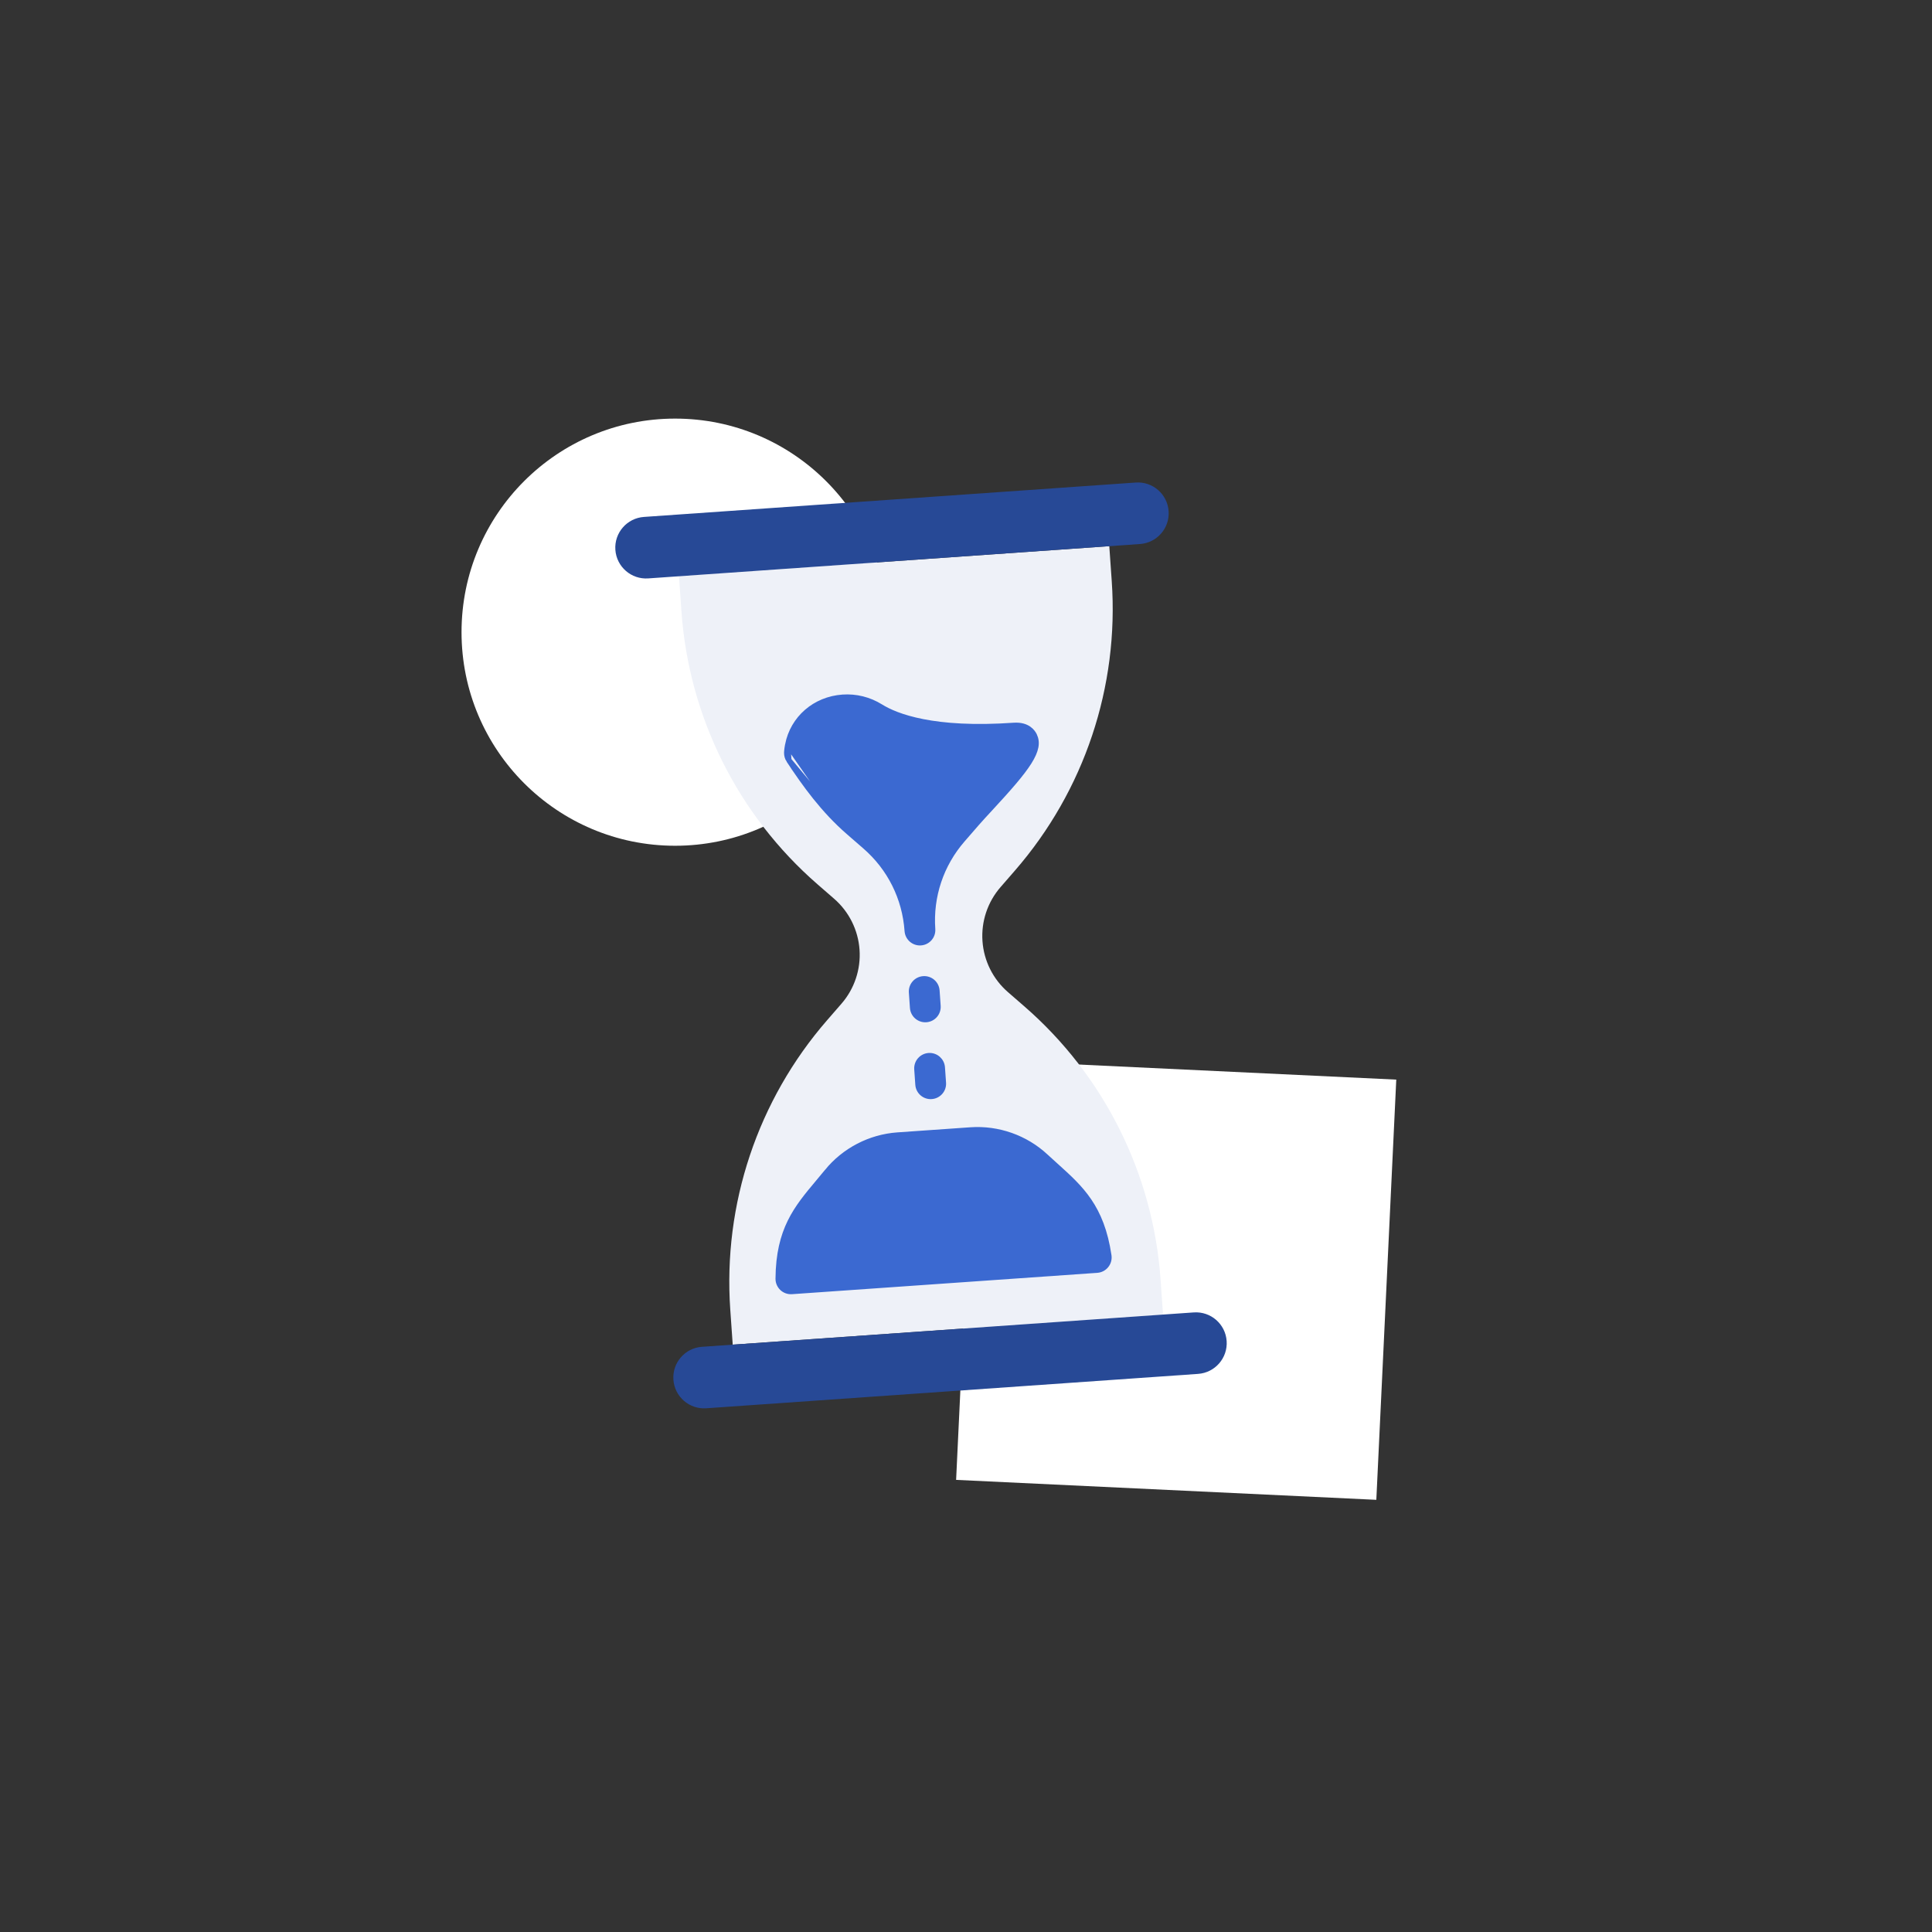 <svg width="360" height="360" viewBox="0 0 360 360" fill="none" xmlns="http://www.w3.org/2000/svg">
<rect x="0" y="0" width="360" height="360" fill="#333333" stroke="none"/>
<rect x="181.875" y="197.454" width="78.388" height="78.388" transform="rotate(2.718 181.875 197.454)" fill="white"/>
<circle cx="125.797" cy="117.797" r="39.797" fill="white"/>
<g clip-path="url(#clip0_1041_2715)">
<path d="M207.157 108.295L206.701 101.769L126.519 107.376L126.976 113.902C128.35 133.558 137.478 151.866 152.35 164.794L155.429 167.471C158.202 169.881 159.905 173.296 160.162 176.964C160.418 180.632 159.206 184.251 156.796 187.023L154.119 190.103C141.191 204.975 134.7 224.372 136.075 244.031L136.531 250.557L216.713 244.95L216.256 238.424C214.882 218.768 205.754 200.46 190.882 187.532L187.803 184.855C185.03 182.445 183.327 179.03 183.07 175.362C182.814 171.694 184.025 168.075 186.436 165.302L189.113 162.223C202.041 147.352 208.532 127.954 207.157 108.295Z" fill="#EEF1F8"/>
<path d="M212.428 101.369L120.792 107.777C117.628 107.998 114.886 105.614 114.664 102.45C114.443 99.286 116.827 96.543 119.991 96.322L211.627 89.914C214.791 89.693 217.534 92.077 217.755 95.241C217.976 98.406 215.592 101.147 212.428 101.369Z" fill="#274996"/>
<path d="M223.241 256.005L131.605 262.412C128.441 262.634 125.699 260.25 125.478 257.086C125.256 253.922 127.64 251.179 130.804 250.958L222.44 244.55C225.605 244.329 228.347 246.713 228.568 249.877C228.789 253.041 226.405 255.783 223.241 256.005Z" fill="#274996"/>
<path d="M158.129 155.054L158.129 155.054L161.205 157.729C165.837 161.755 168.623 167.342 169.051 173.465C169.142 174.773 170.273 175.756 171.581 175.665C172.889 175.573 173.872 174.442 173.78 173.135L173.78 173.135C173.352 167.011 175.333 161.091 179.357 156.46L179.357 156.46L182.036 153.377L182.037 153.376C182.701 152.616 183.568 151.678 184.513 150.655L184.513 150.655C187.978 146.908 190.391 144.172 191.759 141.995C193.123 139.823 193.363 138.343 192.732 137.022C192.587 136.719 192.275 136.214 191.688 135.807C191.109 135.406 190.227 135.076 188.893 135.169C173.946 136.215 166.979 133.482 164.1 131.692L164.1 131.692C161.959 130.36 159.51 129.748 157.016 129.922C151.858 130.283 147.756 133.847 146.784 138.78L158.129 155.054ZM158.129 155.054C153.421 150.964 150.001 146.208 146.988 141.643L158.129 155.054ZM146.988 141.643C146.735 141.259 146.593 140.753 146.597 140.277L146.597 140.276L146.597 140.259C146.597 140.244 146.598 140.219 146.6 140.186C146.603 140.12 146.609 140.019 146.621 139.888C146.645 139.627 146.692 139.247 146.784 138.78L146.988 141.643Z" fill="#3B69D1" stroke="#3B69D1"/>
<path d="M154.086 218.341L154.085 218.342C153.508 219.05 152.946 219.721 152.406 220.363C150.402 222.754 148.579 224.932 147.238 227.662C145.903 230.381 145.036 233.67 145.004 238.271C145 238.932 145.272 239.564 145.754 240.019C146.231 240.469 146.881 240.7 147.539 240.654L204.434 236.675C205.092 236.629 205.703 236.31 206.112 235.797L206.114 235.795C206.529 235.279 206.709 234.615 206.613 233.961C205.941 229.41 204.626 226.275 202.926 223.77C201.219 221.253 199.111 219.351 196.794 217.263L154.086 218.341ZM154.086 218.341C157.326 214.354 162.125 211.86 167.25 211.502L180.858 210.55C185.986 210.192 191.085 211.993 194.846 215.491L194.846 215.491C195.491 216.091 196.121 216.657 196.722 217.197L196.794 217.262L154.086 218.341Z" fill="#3B69D1" stroke="#3B69D1"/>
<path d="M172.582 189.983C171.274 190.074 170.143 189.091 170.052 187.783L169.852 184.919C169.76 183.611 170.743 182.481 172.051 182.389C173.359 182.298 174.49 183.28 174.582 184.589L174.782 187.452C174.873 188.761 173.89 189.891 172.582 189.983Z" fill="#3B69D1" stroke="#3B69D1"/>
<path d="M173.583 204.301C172.275 204.392 171.145 203.41 171.053 202.101L170.853 199.238C170.761 197.929 171.744 196.799 173.052 196.707C174.361 196.616 175.491 197.599 175.583 198.907L175.783 201.771C175.875 203.079 174.892 204.209 173.583 204.301Z" fill="#3B69D1" stroke="#3B69D1"/>
</g>
<defs>
<clipPath id="clip0_1041_2715">
<rect width="166.496" height="166.496" fill="white" transform="translate(82.764 98.925) rotate(-4)"/>
</clipPath>
</defs>
</svg>
